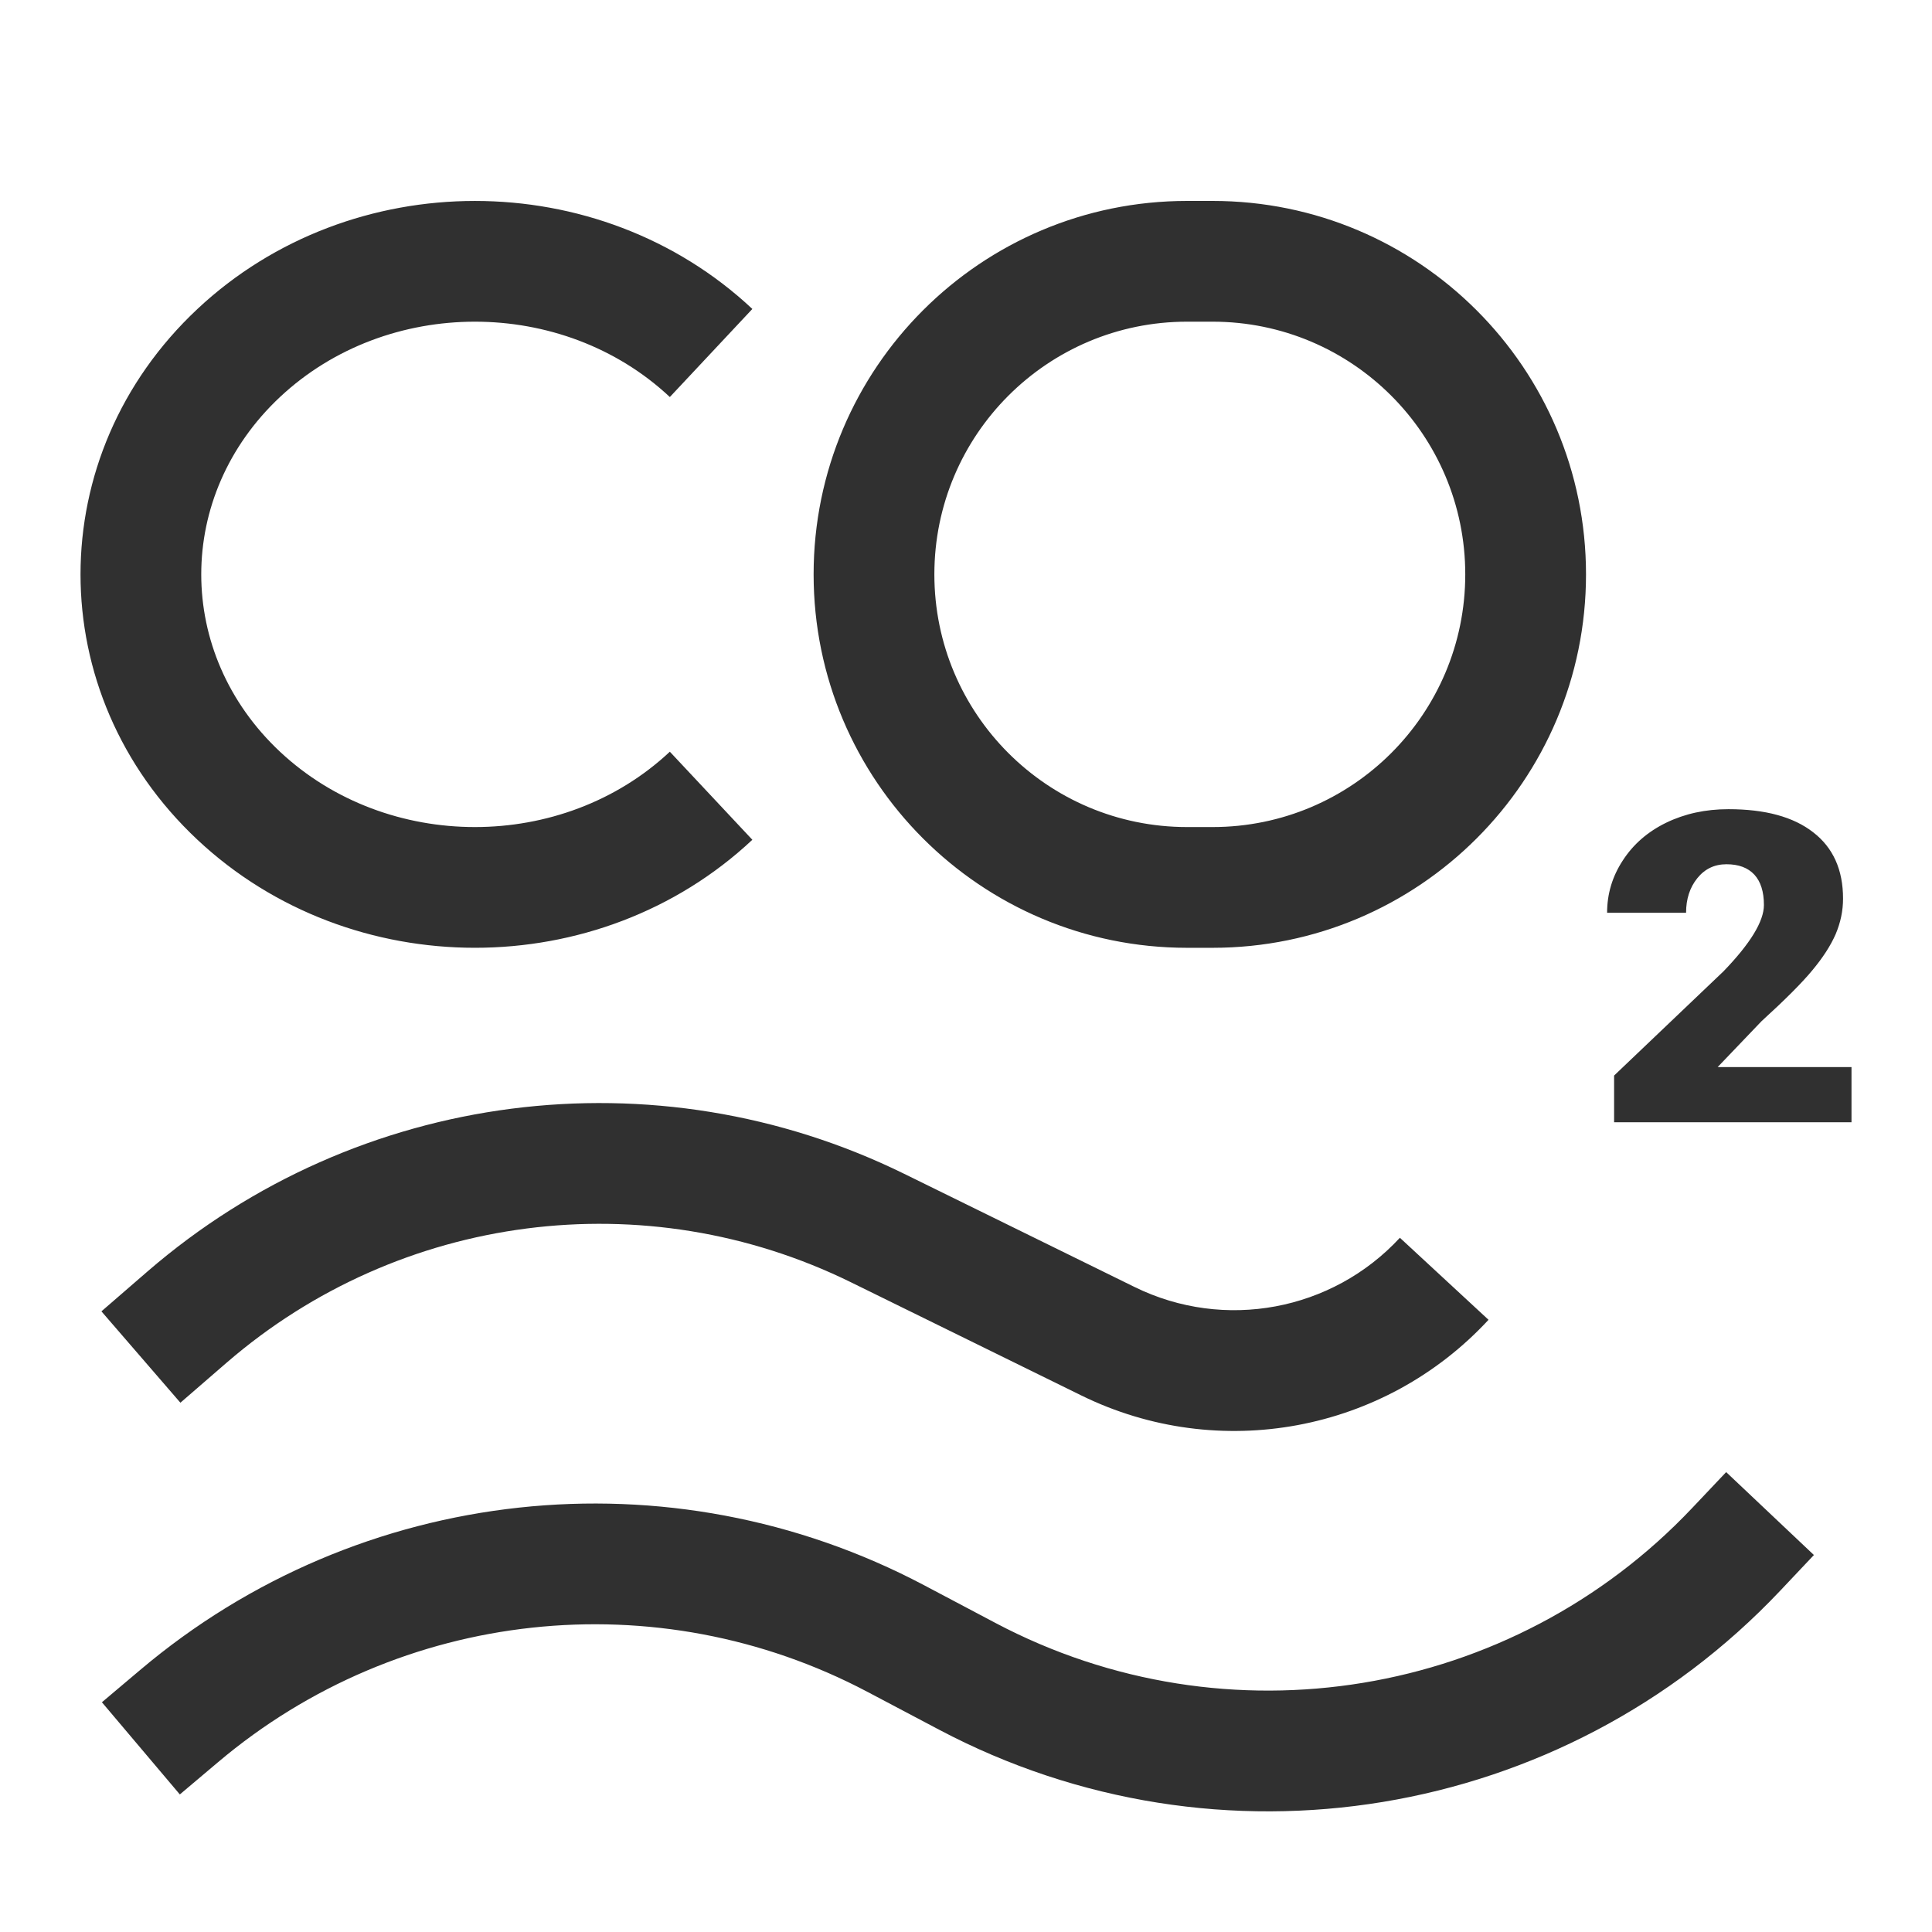 <svg width="24" height="24" viewBox="0 0 24 24" fill="none" xmlns="http://www.w3.org/2000/svg">
<path fill-rule="evenodd" clip-rule="evenodd" d="M9.346 3.838C7.438 2.049 4.362 2.049 2.453 3.838C0.516 5.653 0.516 8.617 2.453 10.432C4.362 12.221 7.438 12.221 9.346 10.432L8.321 9.338C6.989 10.586 4.81 10.586 3.478 9.338C2.174 8.115 2.174 6.155 3.478 4.932C4.81 3.684 6.989 3.684 8.321 4.932L9.346 3.838ZM2.815 16.928L2.241 17.425L1.26 16.29L1.834 15.793C4.44 13.54 8.141 13.063 11.233 14.582L14.095 15.988C15.208 16.535 16.548 16.286 17.39 15.376L18.491 16.395C17.198 17.792 15.142 18.174 13.433 17.335L10.571 15.929C8.02 14.675 4.966 15.068 2.815 16.928ZM2.708 21.891L2.234 22.291L1.266 21.146L1.74 20.746C4.466 18.44 8.32 18.023 11.477 19.691L12.366 20.161C15.244 21.682 18.783 21.098 21.02 18.734L21.443 18.287L22.533 19.317L22.11 19.765C19.41 22.618 15.139 23.323 11.666 21.487L10.776 21.017C8.161 19.635 4.967 19.981 2.708 21.891ZM10.107 7.135C10.107 4.573 12.184 2.496 14.746 2.496H15.063C17.625 2.496 19.702 4.573 19.702 7.135C19.702 9.697 17.625 11.774 15.063 11.774H14.746C12.184 11.774 10.107 9.697 10.107 7.135ZM14.746 3.996C13.012 3.996 11.607 5.402 11.607 7.135C11.607 8.869 13.012 10.274 14.746 10.274H15.063C16.797 10.274 18.202 8.869 18.202 7.135C18.202 5.402 16.797 3.996 15.063 3.996H14.746ZM20.051 13.941H23V13.256H21.337L21.883 12.685C22.173 12.421 22.383 12.211 22.512 12.055C22.644 11.897 22.741 11.747 22.803 11.605C22.864 11.461 22.895 11.314 22.895 11.163C22.895 10.805 22.772 10.53 22.524 10.339C22.278 10.147 21.927 10.052 21.471 10.052C21.186 10.052 20.929 10.108 20.698 10.22C20.468 10.332 20.288 10.489 20.159 10.689C20.029 10.887 19.964 11.104 19.964 11.339H20.945C20.945 11.167 20.992 11.024 21.084 10.91C21.177 10.794 21.298 10.736 21.447 10.736C21.598 10.736 21.713 10.779 21.793 10.865C21.872 10.951 21.912 11.077 21.912 11.242C21.912 11.445 21.744 11.72 21.41 12.066L20.051 13.361V13.941Z" fill="#303030"/>
</svg>
